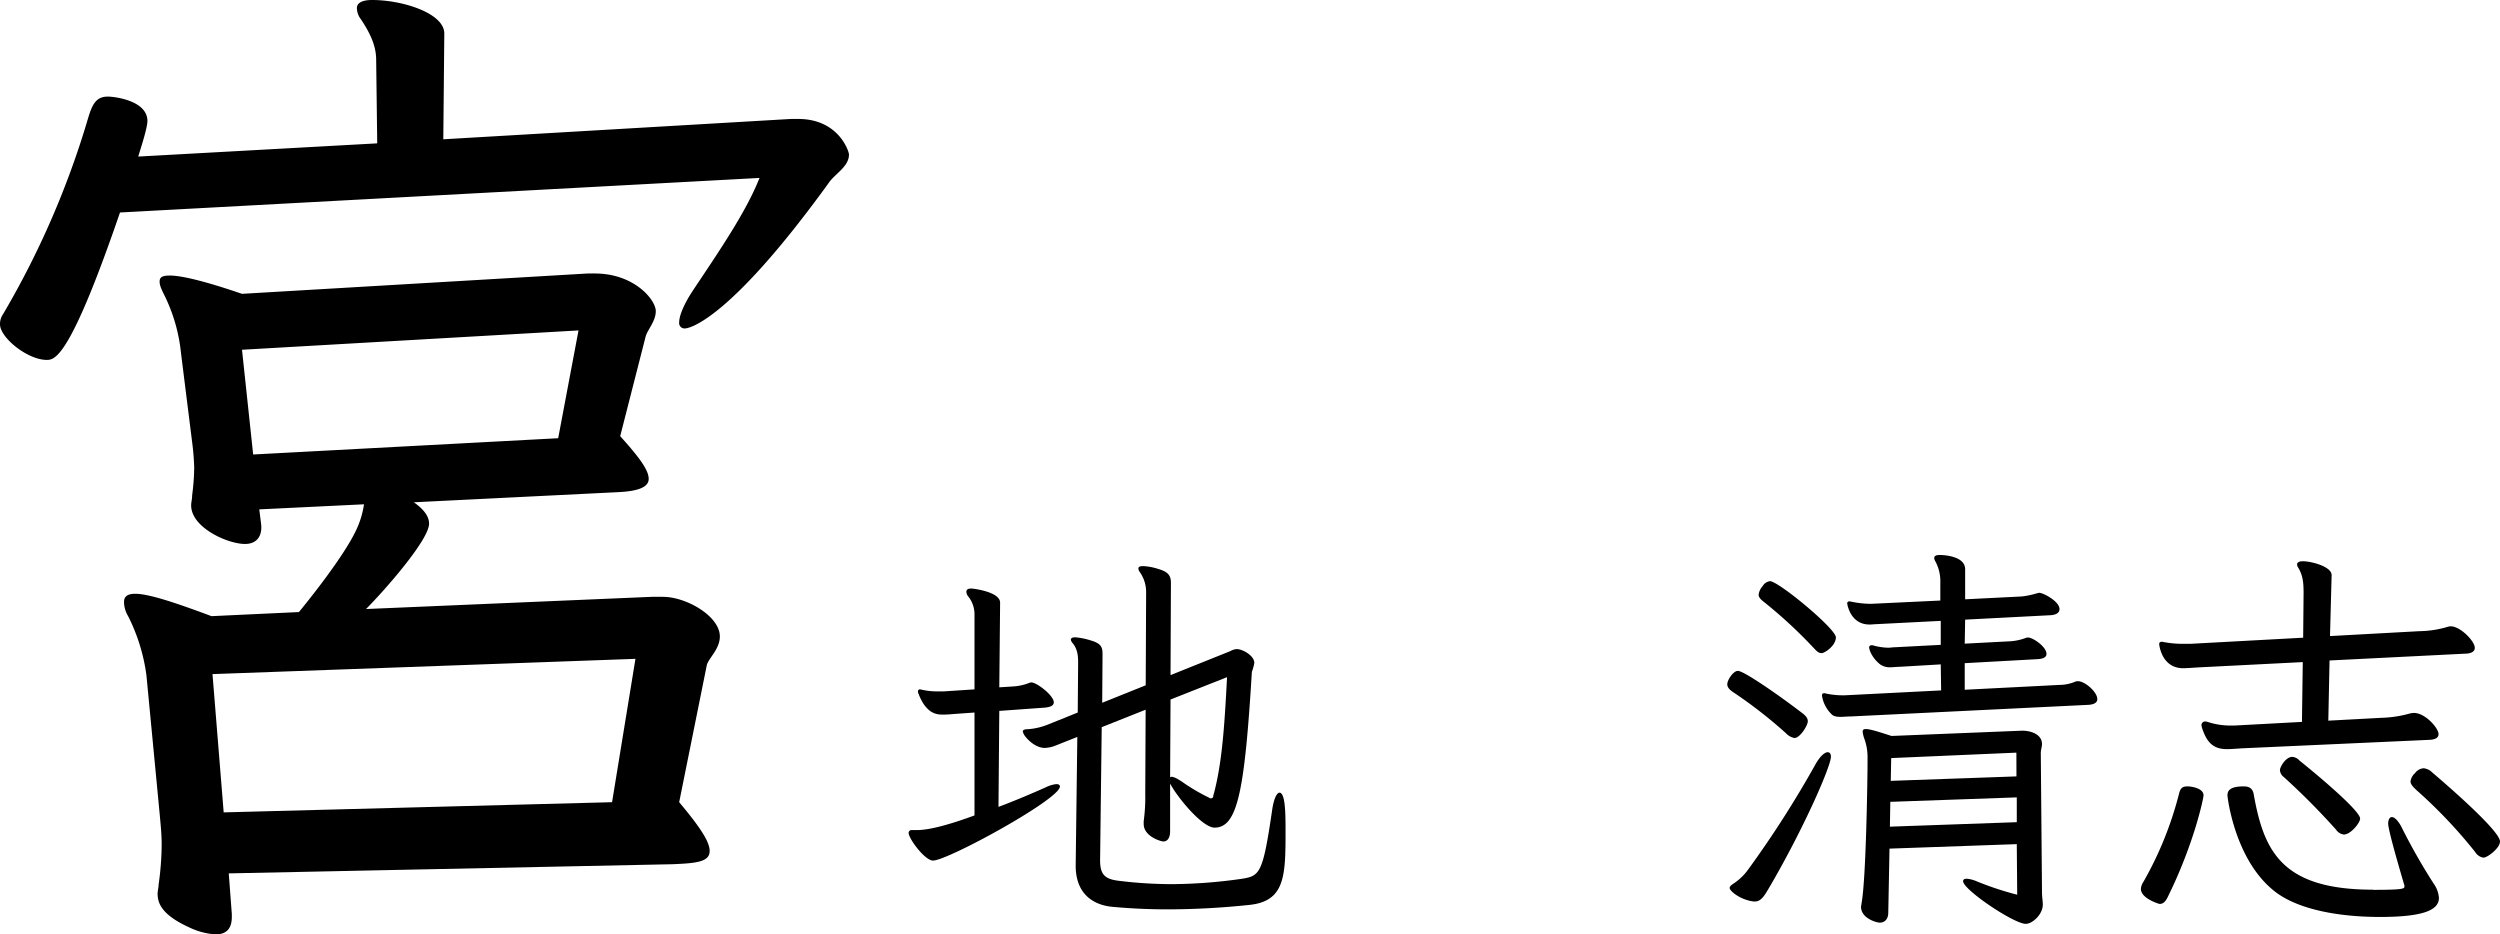 <svg xmlns="http://www.w3.org/2000/svg" viewBox="0 0 768.39 287.19"><g id="レイヤー_2" data-name="レイヤー 2"><g id="レイヤー_1-2" data-name="レイヤー 1"><g id="_2列目" data-name="2列目"><path d="M36.88,65.31c-15.32,44.69-20,45.31-22.5,45.31C8.44,110.62,0,103.75,0,99.69a5.27,5.27,0,0,1,.94-3.13A268.14,268.14,0,0,0,27.19,35.94c1.25-4.06,2.5-6.25,5.93-6.25,2.19,0,12.19,1.25,12.19,7.5,0,2.5-2.81,10.62-2.81,10.93l73.44-4.06-.32-25.62c0-4.06-1.56-7.82-4.68-12.5a5.8,5.8,0,0,1-1.25-3.44c0-1.56,1.56-2.5,4.69-2.5,9.37,0,22.18,4.06,22.18,10.31l-.31,32.5,106.87-6.25h2.19c12.5,0,15.63,10,15.63,10.94,0,3.75-4.38,5.94-6.25,8.75-31.88,44.06-43.75,44.69-44.07,44.69a1.66,1.66,0,0,1-1.87-1.88c0-1.87,1.25-5.31,4.37-10,8.13-12.18,16.26-24.06,20.32-34.37ZM70.31,268.44l.94,12.5v.94c0,3.74-1.87,5.31-5,5.31a21.69,21.69,0,0,1-7.5-1.88c-8.44-3.75-10.31-7.19-10.31-10.62,0-.94.31-1.88.31-2.81a90.12,90.12,0,0,0,.94-12.5c0-2.82-.31-5.94-.63-9.38L45,207.5a57,57,0,0,0-5.62-18.12A8.58,8.58,0,0,1,38.12,185c0-1.56.94-2.5,3.44-2.5,3.75,0,10.94,2.19,23.44,6.88l26.88-1.26c8.43-10.31,15-19.68,17.5-25a28.16,28.16,0,0,0,2.5-8.12l-32.19,1.56.62,5v.63c0,2.81-1.56,5-5,5-5.31,0-16.56-5-16.56-11.88,0-.93.31-1.87.31-3.12a69.64,69.64,0,0,0,.63-8.44,75.81,75.81,0,0,0-.63-7.81l-3.44-27.5a51.63,51.63,0,0,0-5-17.5c-.93-1.88-1.56-3.13-1.56-4.38s.63-1.87,3.13-1.87c3.43,0,10.31,1.56,22.19,5.62l106.24-6.25h2.19c12.19,0,18.75,8.13,18.75,11.56,0,3.13-2.5,5.63-3.12,7.82l-7.82,30.62c5.63,6.25,8.76,10.32,8.76,13.13,0,2.5-3.13,3.75-9.07,4.06l-63.12,3.13c3.12,2.18,4.69,4.37,4.69,6.56,0,5-13.76,20.62-19.38,26.25l87.81-3.75h3.44c7.19,0,17.5,5.94,17.5,12.18,0,4.07-3.75,6.88-4.06,9.07l-8.44,41.87c6.56,7.82,9.37,12.19,9.37,15,0,3.44-4.37,3.75-11.24,4.06Zm125-65.94-130,4.69,3.44,42.5,119.37-3.13Zm-17.5-100.94L74.38,107.5l3.43,32.19,93.75-5Z"/><path d="M299.52,219l-7,.5a23.28,23.28,0,0,1-2.88.13c-1.75,0-5-.25-7.37-6.5a1.32,1.32,0,0,1-.13-.63.59.59,0,0,1,.63-.62c.25,0,.37.12.62.12a20.94,20.94,0,0,0,5,.5h1.75l9.38-.62v-23a8.81,8.81,0,0,0-1.88-5.5,2.4,2.4,0,0,1-.62-1.5c0-.75.62-1,1.62-1,0,0,8.75.87,8.75,4.37l-.25,26,4-.25a16.34,16.34,0,0,0,5.25-1.12,1.11,1.11,0,0,1,.63-.13c1.62,0,6.87,4,6.87,6.13,0,1.12-1.37,1.5-2.87,1.62l-13.88,1-.25,29.5c5-1.87,10-4,14.5-6a10,10,0,0,1,3.25-1c.75,0,1.13.25,1.13.75,0,3.88-34.5,22.75-39,22.75-2.5,0-7.5-6.75-7.5-8.5a.89.89,0,0,1,1-.87h1.25c1.62,0,5.75,0,18-4.5Zm52,33.38A53.44,53.44,0,0,0,352,244l.12-25.87-13.5,5.37-.5,40.88c0,4.5,1.5,5.87,6,6.37a134.76,134.76,0,0,0,16,1,156.81,156.81,0,0,0,21.38-1.62c5.75-.88,6.62-1.5,9.5-21.13.5-3.62,1.5-5.37,2.25-5.37,1.87,0,1.87,6.87,1.87,12.12,0,13.63-.25,21.25-11.12,22.38a244.08,244.08,0,0,1-24.88,1.37q-8.62,0-16.87-.75c-6.63-.5-11.63-4.37-11.63-12.62v-.25l.5-39.38-6.62,2.63a9.82,9.82,0,0,1-3.38.75c-2.62,0-5.12-2.25-6.25-3.88a3.83,3.83,0,0,1-.5-1.12c0-.5.38-.75,1.5-.75a20.49,20.49,0,0,0,6.38-1.5l9-3.63.12-15.25c0-2-.12-4.12-1.62-6a2.54,2.54,0,0,1-.63-1.12c0-.5.5-.75,1.38-.75a21.67,21.67,0,0,1,4.87,1c3.5,1,3.5,2.5,3.5,4.5L338.77,216l13.37-5.37.13-28.5a10.65,10.65,0,0,0-2-6.38,2,2,0,0,1-.38-1c0-.5.38-.75,1.5-.75a17.54,17.54,0,0,1,4.63.88c3,.87,3.87,2,3.87,4.25l-.12,28.37,18.37-7.37a4.56,4.56,0,0,1,2-.63c1.75,0,5.38,2,5.38,4.25a14.91,14.91,0,0,1-.75,2.75c-2.25,37.25-4.5,47.88-11.5,47.88-2.75,0-8.25-5.38-12.5-11.63l-1.13-1.87v14.62c0,1.75-.62,3.13-2.12,3.13-.63,0-6-1.5-6-5.38ZM359.77,215l-.13,23.88c.13,0,.25-.13.38-.13.75,0,1.75.5,3.25,1.5a60.32,60.32,0,0,0,8.5,5,.44.44,0,0,0,.37.13.68.68,0,0,0,.75-.75c2.75-9.75,3.5-22.13,4.25-36.5Z"/><path d="M548.89,225.33a143.13,143.13,0,0,0-16.25-12.63c-1.12-.75-1.75-1.5-1.75-2.37,0-1.38,1.88-4.13,3.25-4.13,2,0,13.63,8.25,19.5,12.75,1.38,1,2,1.75,2,2.75,0,1.25-2.37,5.13-4.12,5.13A4.84,4.84,0,0,1,548.89,225.33ZM539,277.08c-4.13-.5-7.38-3.25-7.38-4.13,0-.37.25-.75,1-1.25a17,17,0,0,0,4.63-4.37,319.5,319.5,0,0,0,20.87-32.63c1.38-2.37,2.75-3.5,3.63-3.5.62,0,1,.5,1,1.38,0,2.87-8,21.25-18.25,39-2,3.37-3,5.5-5.13,5.5Zm18.37-78A143.4,143.4,0,0,0,542.14,185c-1.12-.87-1.62-1.5-1.62-2.25a5,5,0,0,1,1.25-2.62,3,3,0,0,1,2.25-1.5c2.62,0,20.25,14.62,20.25,17.25s-3.5,4.87-4.38,4.87S558.39,200.2,557.39,199.08ZM569,220.2c-1.25,0-2.25.13-3.13.13-1.37,0-2.25-.13-2.87-.75a10.09,10.09,0,0,1-3-5.75c0-.5.12-.75.62-.75a1.64,1.64,0,0,1,.75.12,25.45,25.45,0,0,0,5.75.5l29.5-1.5-.12-8-12.75.75c-.88,0-1.75.13-2.5.13a5.11,5.11,0,0,1-3.38-.88,10.06,10.06,0,0,1-3.12-4.12,5.21,5.21,0,0,1-.25-1,.66.66,0,0,1,.75-.75,1.64,1.64,0,0,1,.75.12,18.22,18.22,0,0,0,4.37.63c.63,0,1.25-.13,1.75-.13l14.38-.75v-7.37l-19.63,1c-.62,0-1.37.12-2.25.12-6,0-6.87-6.37-6.87-6.5,0-.37.25-.62.75-.62a5.26,5.26,0,0,0,.62.12,29.28,29.28,0,0,0,5.5.63h.63l21.12-1V179.2a13,13,0,0,0-1.5-6.62,2,2,0,0,1-.37-1.13c0-.5.5-.87,1.62-.87,1.5,0,7.88.37,7.88,4.37v9.25l17.37-.87a25.08,25.08,0,0,0,4.75-1c.25,0,.38-.13.63-.13,1.25,0,6.25,2.63,6.25,5,0,1.13-1,1.75-2.63,1.88L604,190.45l-.13,7.38,14.38-.75a17.26,17.26,0,0,0,4.37-1,1.53,1.53,0,0,1,.75-.13c1.5,0,5.63,2.88,5.63,5,0,1-.88,1.5-2.5,1.63l-22.63,1.25V212l29.38-1.5a12.4,12.4,0,0,0,4.62-1,1.94,1.94,0,0,1,.88-.12c2,0,5.87,3.25,5.87,5.5,0,1-.87,1.62-2.62,1.75Zm50.87,39.25-39.12,1.38-.38,19.75c0,1.62-.87,3-2.62,3-.88,0-5.75-1.25-5.75-4.88,0-.25.12-.62.12-.87,1.5-7.63,1.88-40.88,1.88-43V233.2a16.93,16.93,0,0,0-.88-5.87,9.7,9.7,0,0,1-.62-2.38c0-.62.25-.87,1-.87,1.25,0,3.62.75,7.87,2.12l40.13-1.62c2.75,0,6.12,1.12,6.12,4.12,0,.88-.37,1.75-.37,2.75l.37,42.75c0,1.5.25,2.75.25,3.88,0,2.87-3.12,5.87-5.25,5.87-3.62,0-19.25-10.5-19.25-13.12,0-.5.38-.75,1.13-.75a9.66,9.66,0,0,1,2.62.62A94.89,94.89,0,0,0,620,275Zm0-14.37L581,246.45l-.13,7.63,39-1.38Zm-.12-13.75L581.27,233l-.13,7,38.63-1.37Z"/><path d="M663.77,277.83c-.13,0-5.75-1.63-5.75-4.63a4.34,4.34,0,0,1,.75-2.12,108.42,108.42,0,0,0,11-27.25c.37-1.5,1-2.13,2.5-2.13s5,.63,5,2.75c0,.88-2.88,14.75-10.88,31C665.64,277.08,664.89,277.83,663.77,277.83ZM689.14,230c-2,.13-3.5.25-4.75.25-4.75,0-6.37-2.87-7.62-6.62a5.59,5.59,0,0,0-.13-.63,1.12,1.12,0,0,1,1.25-1.25,4,4,0,0,1,1,.25,22.15,22.15,0,0,0,6.75,1h1.13l20.75-1.12.25-18.38-32.13,1.63c-2,.12-3.5.25-4.62.25-6.75,0-7.38-7.38-7.38-7.38,0-.5.25-.75.88-.75.25,0,.5.13.75.13a30.6,30.6,0,0,0,5.87.5h2.13L707.89,196l.13-13.62c0-3-.13-5.38-1.63-7.88a2,2,0,0,1-.37-1c0-.62.62-1,1.75-1,2.62,0,8.87,1.63,8.87,4.25l-.5,18.75,27.38-1.5a32.12,32.12,0,0,0,8.5-1.25,3.8,3.8,0,0,1,1.25-.25c2.87,0,7.37,4.5,7.37,6.63,0,1-.87,1.62-2.37,1.75L716,203l-.38,18.5,16.25-.87a36,36,0,0,0,8.5-1.25,6.13,6.13,0,0,1,1.63-.25c3.37,0,7.5,4.62,7.5,6.5,0,1.12-1,1.62-2.5,1.75Zm40.25,43.5c9.63,0,9.63-.37,9.63-1.12a1.32,1.32,0,0,0-.13-.63c-1.5-5.12-4.87-16.62-4.87-18.62,0-1.25.5-2,1.12-2,.88,0,2.13,1.25,3.25,3.62A187.71,187.71,0,0,0,748,271.58a8.66,8.66,0,0,1,1.62,4.37c0,3.5-4,5.88-18.12,5.88-12.25,0-24.63-2.13-31.88-7.5-12.75-9.5-15-29.38-15-29.88,0-1.5.88-2.75,5-2.75,2,0,2.88.88,3.13,2.75C695.89,261.83,701.52,273.45,729.39,273.45Zm-4-21.87c0,1.25-2.87,4.87-5,4.87A3.42,3.42,0,0,1,718,255a217.82,217.82,0,0,0-16-16.12,3,3,0,0,1-1.25-2.13c0-1.12,1.87-4.12,3.75-4.12a3.23,3.23,0,0,1,2.25,1.12C716.14,241.33,725.39,249.58,725.39,251.58Zm38,12a3.66,3.66,0,0,1-2.62-1.75A150.45,150.45,0,0,0,742.89,243c-1.37-1.25-2-2-2-2.87a4.19,4.19,0,0,1,1.38-2.5,3.62,3.62,0,0,1,2.62-1.5,4.27,4.27,0,0,1,2.63,1.25c3.37,2.87,20.87,17.87,20.87,21.25C768.39,260.7,764.52,263.58,763.39,263.58Z"/></g></g></g></svg>